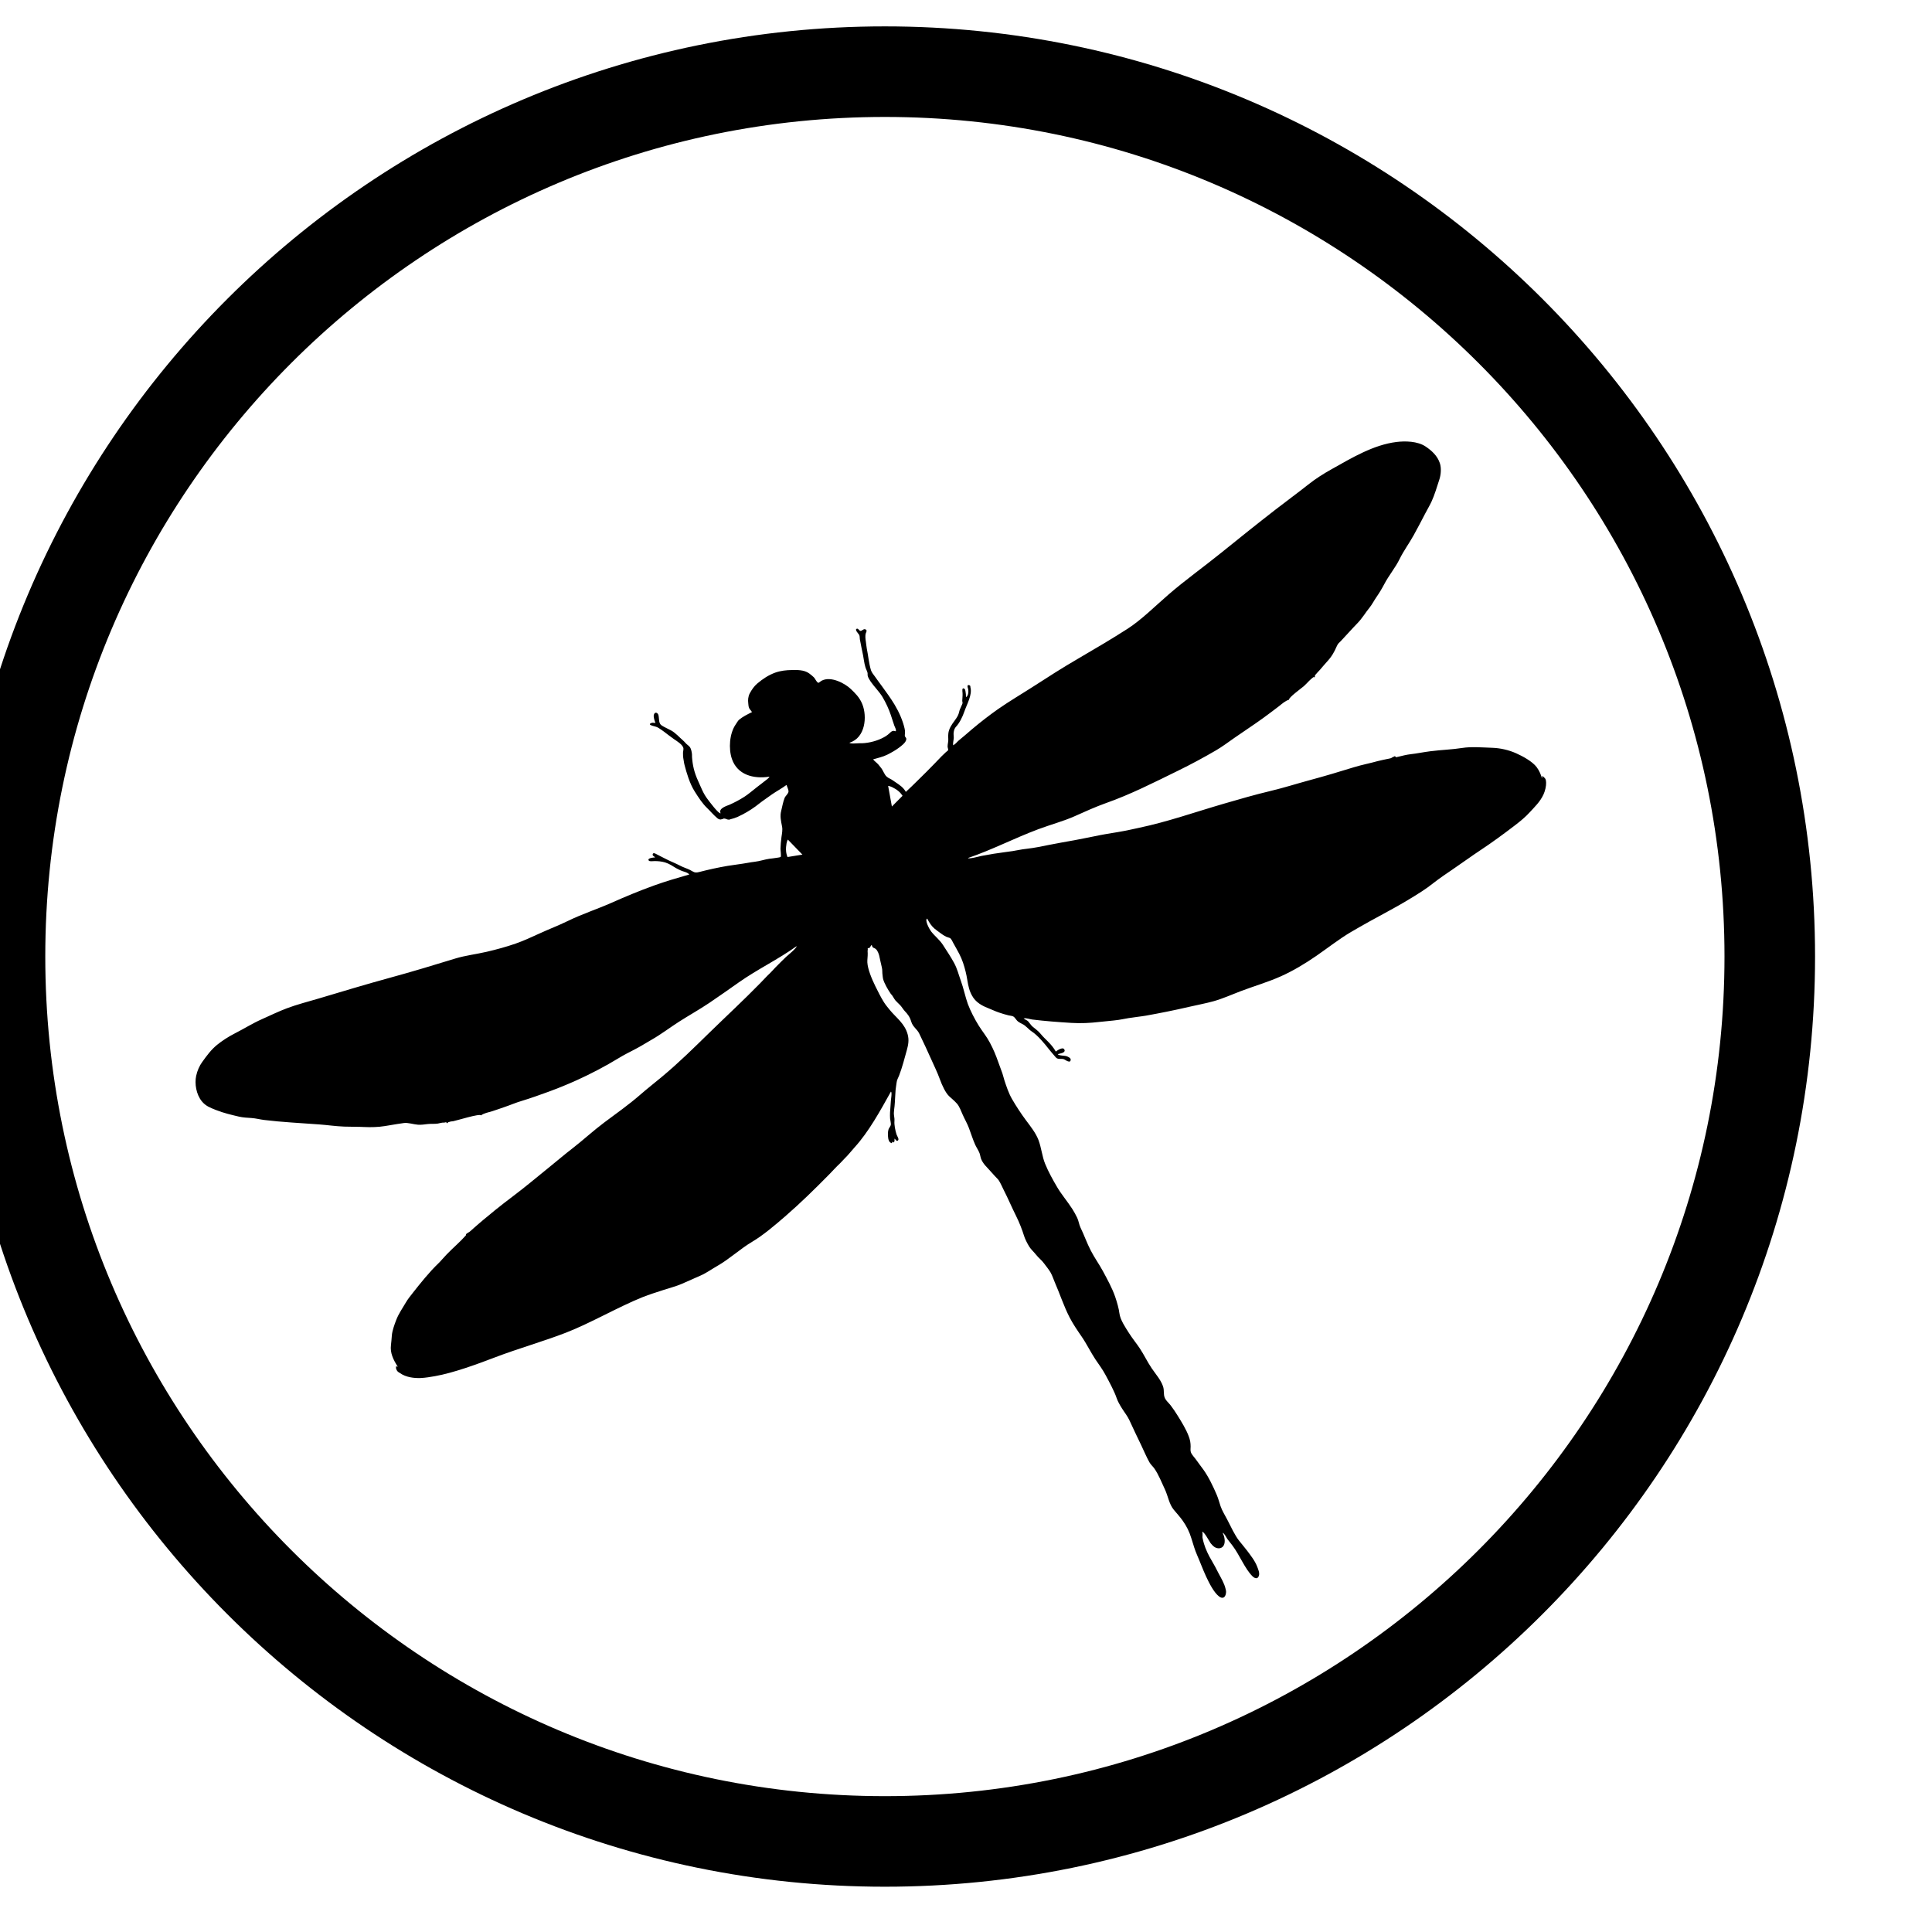 <?xml version="1.0" encoding="UTF-8" standalone="no"?><!DOCTYPE svg PUBLIC "-//W3C//DTD SVG 1.1//EN" "http://www.w3.org/Graphics/SVG/1.1/DTD/svg11.dtd"><svg width="100%" height="100%" viewBox="0 0 64 64" version="1.1" xmlns="http://www.w3.org/2000/svg" xmlns:xlink="http://www.w3.org/1999/xlink" xml:space="preserve" xmlns:serif="http://www.serif.com/" style="fill-rule:evenodd;clip-rule:evenodd;stroke-miterlimit:10;"><g id="Species"><g id="Invertebrates"><g id="crab"><path id="Outline" d="M138.626,31.687c0,-16.179 -13.135,-29.313 -29.313,-29.313c-16.178,0 -29.313,13.134 -29.313,29.313c0,16.178 13.135,29.313 29.313,29.313c16.178,0 29.313,-13.135 29.313,-29.313Z" style="fill:none;stroke:#000;stroke-width:3px;"/></g><g id="dragonfly"><path id="Outline1" serif:id="Outline" d="M58.626,31.687c0,-16.179 -13.135,-29.313 -29.313,-29.313c-16.178,0 -29.313,13.134 -29.313,29.313c0,16.178 13.135,29.313 29.313,29.313c16.178,0 29.313,-13.135 29.313,-29.313Z" style="fill:none;stroke:#000;stroke-width:3px;"/><path d="M29.545,26.717l-0.124,-0.681c0,0 0.062,-0.01 0.237,0.096c0.175,0.106 0.239,0.231 0.239,0.231l-0.352,0.354Zm-3.457,1.673c0,0 -0.064,-0.125 -0.049,-0.328c0.016,-0.204 0.06,-0.249 0.06,-0.249l0.482,0.497l-0.493,0.08Zm21.141,-13.596c-0.272,-0.185 -0.689,-0.187 -0.967,-0.153c-0.766,0.094 -1.48,0.526 -2.135,0.893c-0.277,0.155 -0.534,0.314 -0.797,0.523c-0.351,0.278 -0.717,0.545 -1.073,0.821c-0.604,0.468 -1.2,0.946 -1.8,1.431c-0.574,0.464 -1.189,0.903 -1.739,1.378c-0.458,0.396 -0.903,0.843 -1.363,1.14c-0.5,0.322 -1.059,0.652 -1.637,0.989c-0.535,0.311 -0.987,0.602 -1.461,0.908c-0.393,0.253 -0.823,0.506 -1.197,0.767c-0.276,0.194 -0.587,0.434 -0.865,0.669c-0.142,0.12 -0.299,0.261 -0.433,0.367c-0.058,0.047 -0.101,0.117 -0.187,0.162c-0.016,-0.097 0.029,-0.2 0.018,-0.291c-0.014,-0.108 0.001,-0.242 0.073,-0.32c0.119,-0.126 0.218,-0.328 0.278,-0.503c0.085,-0.247 0.27,-0.562 0.203,-0.805c-0.006,-0.022 0.006,-0.056 -0.03,-0.069c-0.088,-0.032 -0.07,0.045 -0.051,0.107c0.025,0.081 0.018,0.243 -0.066,0.286c-0.004,-0.086 -0.002,-0.12 -0.017,-0.191c-0.007,-0.029 -0.006,-0.068 -0.039,-0.089c-0.092,-0.057 -0.06,0.101 -0.058,0.144c0.005,0.088 -0.008,0.173 -0.01,0.254c0,0.054 0.018,0.041 0.006,0.095c-0.007,0.028 -0.023,0.051 -0.03,0.069c-0.014,0.039 -0.035,0.08 -0.05,0.113c-0.023,0.05 -0.035,0.143 -0.067,0.207c-0.066,0.135 -0.169,0.236 -0.245,0.376c-0.083,0.152 -0.087,0.274 -0.077,0.408c0.006,0.084 -0.023,0.164 -0.023,0.25c-0.001,0.029 0.026,0.09 0.018,0.12c-0.003,0.013 -0.069,0.061 -0.074,0.066c-0.042,0.039 -0.098,0.091 -0.145,0.139c-0.13,0.133 -0.326,0.344 -0.491,0.505c-0.227,0.221 -0.437,0.439 -0.691,0.672c-0.082,-0.151 -0.221,-0.238 -0.335,-0.315c-0.061,-0.04 -0.122,-0.089 -0.194,-0.123c-0.044,-0.021 -0.076,-0.04 -0.115,-0.076c-0.066,-0.062 -0.117,-0.21 -0.175,-0.278c-0.036,-0.042 -0.056,-0.071 -0.092,-0.115c-0.037,-0.045 -0.125,-0.108 -0.174,-0.17c0.163,-0.05 0.322,-0.08 0.474,-0.157c0.131,-0.066 0.27,-0.144 0.387,-0.232c0.072,-0.054 0.209,-0.156 0.234,-0.251c0.022,-0.081 -0.03,-0.08 -0.044,-0.139c-0.004,-0.017 0.007,-0.08 0.007,-0.112c0,-0.053 -0.003,-0.082 -0.015,-0.134c-0.06,-0.265 -0.185,-0.545 -0.332,-0.79c-0.134,-0.222 -0.27,-0.405 -0.422,-0.615c-0.077,-0.105 -0.159,-0.214 -0.226,-0.311c-0.041,-0.059 -0.107,-0.131 -0.133,-0.212c-0.07,-0.227 -0.094,-0.509 -0.138,-0.716c-0.015,-0.068 -0.018,-0.156 -0.031,-0.228c-0.016,-0.093 -0.026,-0.209 -0.003,-0.279c0.011,-0.035 0.067,-0.11 -0.027,-0.135c-0.053,-0.014 -0.106,0.065 -0.155,0.055c-0.033,-0.007 -0.069,-0.087 -0.113,-0.072c-0.091,0.03 0.063,0.169 0.081,0.214c0.017,0.043 0.011,0.099 0.018,0.136c0.032,0.178 0.077,0.389 0.107,0.535c0.023,0.11 0.032,0.238 0.077,0.391c0.019,0.063 0.061,0.136 0.072,0.193c0.005,0.024 -0.003,0.048 0.001,0.076c0.01,0.065 0.057,0.139 0.099,0.203c0.104,0.155 0.295,0.345 0.397,0.519c0.113,0.191 0.207,0.398 0.273,0.593c0.039,0.115 0.08,0.252 0.116,0.352c0.012,0.034 0.078,0.153 0.046,0.18c-0.019,0.016 -0.043,-0.013 -0.072,-0.009c-0.058,0.007 -0.079,0.029 -0.12,0.068c-0.095,0.089 -0.162,0.129 -0.283,0.187c-0.21,0.1 -0.498,0.166 -0.734,0.156c-0.053,-0.002 -0.3,0.028 -0.323,-0.018c0.527,-0.159 0.592,-0.865 0.425,-1.277c-0.094,-0.234 -0.247,-0.371 -0.372,-0.494c-0.196,-0.192 -0.672,-0.449 -0.978,-0.281c-0.085,0.046 -0.091,0.109 -0.157,0.027c-0.041,-0.051 -0.059,-0.099 -0.098,-0.141c-0.034,-0.037 -0.105,-0.092 -0.152,-0.127c-0.166,-0.126 -0.415,-0.117 -0.578,-0.114c-0.181,0.002 -0.369,0.022 -0.542,0.083c-0.231,0.083 -0.417,0.208 -0.604,0.365c-0.099,0.084 -0.178,0.196 -0.246,0.322c-0.058,0.107 -0.063,0.23 -0.052,0.319c0.006,0.047 0.005,0.115 0.03,0.17c0.025,0.056 0.065,0.077 0.094,0.135c-0.161,0.079 -0.297,0.146 -0.424,0.25c-0.042,0.035 -0.077,0.103 -0.114,0.156c-0.21,0.303 -0.242,0.806 -0.127,1.143c0.179,0.523 0.703,0.673 1.245,0.589c-0.015,0.047 -0.128,0.124 -0.153,0.144c-0.074,0.061 -0.166,0.128 -0.251,0.194c-0.154,0.12 -0.301,0.248 -0.432,0.331c-0.163,0.103 -0.305,0.178 -0.481,0.258c-0.072,0.033 -0.389,0.116 -0.301,0.285c-0.064,0.033 -0.387,-0.407 -0.426,-0.458c-0.15,-0.191 -0.226,-0.408 -0.319,-0.61c-0.135,-0.294 -0.184,-0.531 -0.203,-0.795c-0.002,-0.026 0.002,-0.054 -0.001,-0.086c-0.005,-0.057 -0.021,-0.177 -0.072,-0.245c-0.032,-0.043 -0.097,-0.083 -0.135,-0.125c-0.027,-0.031 -0.06,-0.068 -0.091,-0.094c-0.104,-0.087 -0.245,-0.249 -0.392,-0.329c-0.104,-0.058 -0.221,-0.105 -0.312,-0.165c-0.111,-0.073 -0.078,-0.208 -0.108,-0.34c-0.02,-0.086 -0.121,-0.129 -0.154,-0.014c-0.018,0.064 0.026,0.211 0.054,0.266c-0.06,0.01 -0.077,-0.018 -0.138,0.006c-0.09,0.036 -0.04,0.066 0.036,0.09c0.071,0.023 0.139,0.03 0.205,0.073c0.064,0.041 0.117,0.077 0.176,0.121c0.116,0.085 0.204,0.16 0.335,0.25c0.076,0.053 0.309,0.189 0.313,0.314c0.002,0.064 -0.021,0.111 -0.014,0.182c0.002,0.028 -0.001,0.079 0.007,0.121c0.018,0.088 0.02,0.15 0.044,0.243c0.066,0.252 0.169,0.613 0.338,0.877c0.131,0.207 0.25,0.392 0.411,0.547c0.103,0.099 0.197,0.215 0.331,0.33c0.033,0.028 0.065,0.047 0.113,0.048c0.016,0 0.037,-0.011 0.061,-0.015c0.083,-0.014 -0.016,-0.024 0.078,-0.015c0.043,0.005 0.086,0.041 0.145,0.035c0.038,-0.003 0.018,-0.01 0.056,-0.017c0.063,-0.013 0.158,-0.045 0.229,-0.077c0.206,-0.094 0.41,-0.214 0.585,-0.342c0.071,-0.052 0.141,-0.11 0.217,-0.166c0.102,-0.075 0.225,-0.162 0.334,-0.237c0.141,-0.098 0.328,-0.198 0.479,-0.311c0.017,0.056 0.07,0.162 0.067,0.214c-0.005,0.079 -0.102,0.147 -0.129,0.215c-0.057,0.143 -0.076,0.283 -0.114,0.43c-0.045,0.173 -0.009,0.325 0.029,0.52c0.022,0.111 -0.003,0.234 -0.019,0.342c-0.018,0.126 -0.031,0.277 -0.034,0.396c-0.001,0.032 0.029,0.245 0.007,0.267c-0.017,0.017 -0.121,0.027 -0.146,0.032c-0.065,0.013 -0.167,0.021 -0.224,0.029c-0.154,0.021 -0.316,0.08 -0.489,0.1c-0.076,0.009 -0.14,0.019 -0.241,0.037c-0.216,0.04 -0.439,0.063 -0.656,0.099c-0.314,0.053 -0.627,0.122 -0.949,0.205c-0.153,0.039 -0.185,-0.011 -0.301,-0.071c-0.097,-0.048 -0.226,-0.087 -0.321,-0.138c-0.161,-0.086 -0.338,-0.149 -0.515,-0.244c-0.084,-0.045 -0.18,-0.088 -0.264,-0.135c-0.033,-0.018 -0.115,-0.068 -0.132,-0.008c-0.019,0.064 0.057,0.074 0.077,0.112c-0.052,0.002 -0.277,0.02 -0.206,0.106c0.028,0.033 0.145,0.015 0.181,0.015c0.117,-0.001 0.243,0.009 0.359,0.045c0.143,0.044 0.249,0.12 0.355,0.184c0.047,0.028 0.105,0.053 0.16,0.08c0.08,0.039 0.216,0.055 0.286,0.134c-0.393,0.113 -0.783,0.226 -1.168,0.365c-0.494,0.178 -0.969,0.377 -1.423,0.579c-0.46,0.203 -0.96,0.365 -1.437,0.598c-0.312,0.152 -0.621,0.268 -0.944,0.417c-0.282,0.13 -0.522,0.239 -0.783,0.331c-0.315,0.11 -0.645,0.198 -0.956,0.271c-0.336,0.078 -0.716,0.124 -1.033,0.221c-0.701,0.215 -1.441,0.44 -2.165,0.637c-0.799,0.218 -1.587,0.457 -2.379,0.693c-0.344,0.103 -0.706,0.193 -1.042,0.32c-0.273,0.103 -0.543,0.234 -0.832,0.363c-0.311,0.138 -0.594,0.318 -0.887,0.466c-0.231,0.118 -0.432,0.251 -0.594,0.382c-0.195,0.159 -0.334,0.346 -0.499,0.577c-0.082,0.114 -0.158,0.276 -0.195,0.452c-0.055,0.256 -0.001,0.612 0.19,0.845c0.129,0.156 0.276,0.209 0.46,0.283c0.26,0.104 0.532,0.166 0.77,0.222c0.129,0.03 0.284,0.038 0.414,0.046c0.142,0.01 0.278,0.047 0.423,0.065c0.588,0.072 1.192,0.1 1.819,0.147c0.262,0.019 0.541,0.061 0.828,0.072c0.223,0.008 0.491,0.004 0.668,0.014c0.215,0.011 0.468,0.003 0.668,-0.03c0.053,-0.008 0.103,-0.015 0.155,-0.025c0.158,-0.031 0.328,-0.052 0.486,-0.077c0.13,-0.02 0.324,0.045 0.461,0.055c0.101,0.009 0.219,-0.008 0.314,-0.02c0.109,-0.015 0.235,0 0.349,-0.017c0.066,-0.011 0.131,-0.038 0.222,-0.033c0.041,-0.02 0.07,-0.012 0.088,0.025c0.013,-0.011 0.027,-0.021 0.04,-0.032c-0.099,0.02 0.055,-0.026 0.024,-0.012c0.048,-0.022 0.105,-0.021 0.138,-0.027c0.117,-0.022 0.883,-0.263 0.92,-0.192c0.096,-0.077 0.242,-0.098 0.372,-0.139c0.134,-0.042 0.266,-0.091 0.399,-0.136c0.206,-0.069 0.375,-0.146 0.593,-0.21c0.26,-0.078 0.637,-0.212 0.884,-0.303c0.294,-0.109 0.59,-0.227 0.922,-0.377c0.469,-0.212 0.951,-0.465 1.389,-0.732c0.171,-0.105 0.36,-0.2 0.538,-0.292c0.191,-0.098 0.371,-0.214 0.567,-0.326c0.298,-0.17 0.606,-0.404 0.894,-0.588c0.328,-0.21 0.672,-0.401 1.007,-0.626c0.341,-0.229 0.645,-0.447 0.972,-0.676c0.625,-0.44 1.294,-0.755 1.915,-1.2c0.023,0.047 -0.303,0.314 -0.347,0.354c-0.124,0.117 -0.238,0.234 -0.36,0.357c-0.056,0.056 -0.125,0.14 -0.179,0.189c-0.086,0.078 -0.193,0.198 -0.309,0.316c-0.565,0.579 -1.123,1.093 -1.712,1.668c-0.511,0.498 -0.971,0.957 -1.553,1.442c-0.28,0.234 -0.457,0.367 -0.724,0.599c-0.382,0.332 -0.788,0.617 -1.192,0.919c-0.345,0.258 -0.725,0.604 -1.022,0.833c-0.304,0.234 -0.507,0.413 -0.813,0.659c-0.392,0.315 -0.774,0.64 -1.175,0.941c-0.205,0.154 -0.406,0.31 -0.606,0.471c-0.138,0.111 -0.274,0.231 -0.382,0.315c-0.101,0.08 -0.193,0.17 -0.3,0.258c-0.068,0.055 -0.096,0.093 -0.165,0.144c-0.015,0.011 -0.072,0.04 -0.095,0.06c-0.027,0.024 -0.011,0.044 -0.02,0.054c-0.195,0.221 -0.428,0.415 -0.633,0.628c-0.101,0.104 -0.202,0.227 -0.269,0.291c-0.309,0.294 -0.618,0.683 -0.864,0.996c-0.068,0.088 -0.158,0.196 -0.224,0.311c-0.124,0.214 -0.233,0.36 -0.317,0.575c-0.063,0.163 -0.13,0.352 -0.145,0.507c-0.009,0.107 -0.018,0.234 -0.03,0.33c-0.032,0.25 0.072,0.475 0.223,0.709c-0.051,0.026 -0.043,-0.078 -0.056,0.017c-0.004,0.037 0.007,0.07 0.024,0.102c0.031,0.058 0.07,0.07 0.112,0.099c0.195,0.137 0.46,0.169 0.678,0.161c0.158,-0.007 0.319,-0.034 0.478,-0.062c0.616,-0.11 1.381,-0.391 1.994,-0.625c0.753,-0.288 1.602,-0.528 2.343,-0.815c0.823,-0.32 1.724,-0.849 2.539,-1.177c0.223,-0.089 0.46,-0.162 0.689,-0.237c0.197,-0.065 0.435,-0.126 0.611,-0.204c0.197,-0.087 0.413,-0.183 0.622,-0.275c0.186,-0.08 0.387,-0.224 0.565,-0.325c0.384,-0.218 0.759,-0.567 1.141,-0.792c0.357,-0.211 0.741,-0.536 1.094,-0.842c0.513,-0.445 0.984,-0.907 1.466,-1.397c0.117,-0.12 0.248,-0.265 0.339,-0.347c0.055,-0.05 0.11,-0.121 0.162,-0.17c0.121,-0.115 0.231,-0.26 0.334,-0.373c0.468,-0.512 0.851,-1.213 1.205,-1.849c0.043,0.032 -0.001,0.25 -0.003,0.311c-0.003,0.06 -0.008,0.128 -0.013,0.185c-0.013,0.133 -0.021,0.269 -0.013,0.396c0.004,0.054 0.036,0.168 0.024,0.216c-0.012,0.048 -0.063,0.101 -0.076,0.147c-0.012,0.043 -0.02,0.092 -0.02,0.129c0.001,0.055 0.003,0.128 0.011,0.168c0.007,0.038 0.025,0.107 0.068,0.136c0.081,0.053 0.037,-0.006 0.084,-0.03c0.043,0.085 0.072,-0.049 0.05,-0.091c0.031,-0.016 0.059,0.092 0.112,0.06c0.066,-0.039 -0.022,-0.152 -0.04,-0.208c-0.042,-0.136 -0.079,-0.32 -0.068,-0.444c0.009,-0.091 -0.021,-0.17 -0.02,-0.261c0.001,-0.077 0.016,-0.155 0.023,-0.228c0.017,-0.174 0.02,-0.366 0.035,-0.543c0.006,-0.076 0.024,-0.155 0.032,-0.234c0.01,-0.098 0.049,-0.15 0.083,-0.237c0.1,-0.256 0.183,-0.578 0.258,-0.848c0.047,-0.172 0.077,-0.328 0.028,-0.513c-0.095,-0.363 -0.385,-0.559 -0.591,-0.811c-0.059,-0.074 -0.128,-0.152 -0.193,-0.253c-0.1,-0.157 -0.2,-0.359 -0.289,-0.539c-0.119,-0.243 -0.251,-0.56 -0.264,-0.785c-0.005,-0.088 0.015,-0.196 0.012,-0.306c-0.001,-0.033 -0.009,-0.086 0.004,-0.12c-0.015,-0.035 -0.002,-0.053 0.041,-0.053c0.007,-0.003 0.015,-0.006 0.022,-0.009c0.019,-0.023 0.034,-0.067 0.065,-0.095c0.037,0.129 0.059,0.076 0.138,0.141c0.058,0.049 0.095,0.157 0.11,0.213c0.032,0.128 0.049,0.246 0.089,0.398c0.021,0.083 0.008,0.17 0.024,0.264c0.006,0.036 0.005,0.073 0.018,0.121c0.04,0.141 0.151,0.334 0.241,0.468c0.021,0.032 0.036,0.042 0.058,0.071c0.028,0.036 0.068,0.116 0.106,0.163c0.036,0.044 0.103,0.1 0.165,0.166c0.048,0.052 0.095,0.134 0.149,0.192c0.093,0.099 0.162,0.18 0.213,0.351c0.052,0.171 0.191,0.243 0.261,0.385c0.136,0.28 0.281,0.591 0.395,0.848c0.097,0.22 0.207,0.438 0.291,0.671c0.074,0.204 0.189,0.456 0.316,0.571c0.077,0.07 0.179,0.155 0.252,0.239c0.081,0.091 0.14,0.257 0.188,0.364c0.066,0.149 0.148,0.287 0.206,0.44c0.076,0.202 0.134,0.393 0.212,0.563c0.043,0.092 0.105,0.179 0.141,0.274c0.021,0.055 0.026,0.117 0.045,0.172c0.03,0.083 0.083,0.164 0.141,0.231c0.097,0.11 0.236,0.254 0.325,0.358c0.046,0.054 0.087,0.081 0.127,0.141c0.063,0.096 0.102,0.198 0.159,0.309c0.15,0.293 0.27,0.582 0.408,0.856c0.114,0.228 0.205,0.464 0.27,0.673c0.031,0.1 0.099,0.235 0.167,0.348c0.054,0.09 0.155,0.18 0.228,0.272c0.099,0.126 0.186,0.176 0.27,0.295c0.063,0.087 0.153,0.192 0.213,0.297c0.058,0.1 0.099,0.231 0.139,0.323c0.165,0.375 0.296,0.786 0.49,1.162c0.113,0.22 0.258,0.431 0.401,0.639c0.166,0.241 0.303,0.526 0.457,0.756c0.107,0.16 0.231,0.32 0.337,0.52c0.13,0.243 0.288,0.536 0.363,0.756c0.037,0.111 0.107,0.232 0.176,0.342c0.078,0.126 0.184,0.257 0.246,0.391c0.129,0.275 0.248,0.538 0.39,0.825c0.092,0.188 0.171,0.387 0.274,0.57c0.047,0.084 0.118,0.141 0.164,0.207c0.141,0.202 0.239,0.457 0.348,0.688c0.104,0.218 0.142,0.499 0.297,0.681c0.08,0.095 0.212,0.244 0.29,0.354c0.135,0.191 0.224,0.365 0.298,0.611c0.061,0.2 0.111,0.37 0.183,0.534c0.1,0.228 0.188,0.472 0.299,0.712c0.103,0.22 0.251,0.515 0.419,0.652c0.13,0.106 0.223,0.042 0.24,-0.113c0.006,-0.056 -0.001,-0.074 -0.015,-0.133c-0.042,-0.186 -0.149,-0.354 -0.236,-0.522c-0.069,-0.135 -0.138,-0.27 -0.216,-0.4c-0.108,-0.178 -0.212,-0.396 -0.263,-0.573c-0.015,-0.054 -0.041,-0.143 -0.049,-0.202c-0.005,-0.035 0.014,-0.141 -0.011,-0.189c0.057,-0.03 0.248,0.333 0.28,0.375c0.032,0.042 0.087,0.1 0.131,0.128c0.092,0.06 0.235,0.066 0.302,-0.051c0.067,-0.12 0.026,-0.304 -0.036,-0.422c0.07,0.026 0.121,0.157 0.161,0.21c0.047,0.061 0.103,0.132 0.166,0.214c0.242,0.32 0.409,0.766 0.663,1.017c0.071,0.07 0.176,0.11 0.214,-0.023c0.027,-0.094 -0.024,-0.205 -0.056,-0.29c-0.074,-0.198 -0.217,-0.375 -0.332,-0.53c-0.075,-0.1 -0.179,-0.22 -0.271,-0.337c-0.14,-0.178 -0.269,-0.46 -0.391,-0.697c-0.074,-0.144 -0.169,-0.291 -0.221,-0.444c-0.043,-0.127 -0.075,-0.255 -0.128,-0.379c-0.123,-0.285 -0.263,-0.582 -0.443,-0.835c-0.078,-0.108 -0.171,-0.227 -0.239,-0.325c-0.049,-0.072 -0.138,-0.156 -0.173,-0.246c-0.023,-0.06 -0.008,-0.135 -0.009,-0.192c-0.001,-0.123 -0.015,-0.214 -0.065,-0.345c-0.086,-0.23 -0.239,-0.475 -0.36,-0.671c-0.078,-0.126 -0.159,-0.247 -0.241,-0.353c-0.064,-0.081 -0.146,-0.148 -0.184,-0.23c-0.064,-0.139 -0.012,-0.242 -0.066,-0.399c-0.073,-0.214 -0.242,-0.399 -0.376,-0.598c-0.146,-0.216 -0.254,-0.448 -0.391,-0.654c-0.102,-0.155 -0.247,-0.331 -0.359,-0.509c-0.114,-0.179 -0.293,-0.44 -0.318,-0.659c-0.015,-0.138 -0.077,-0.36 -0.137,-0.535c-0.102,-0.298 -0.26,-0.579 -0.408,-0.856c-0.134,-0.247 -0.273,-0.432 -0.402,-0.682c-0.131,-0.252 -0.222,-0.519 -0.344,-0.769c-0.042,-0.087 -0.059,-0.217 -0.107,-0.318c-0.047,-0.097 -0.1,-0.196 -0.158,-0.286c-0.156,-0.245 -0.358,-0.48 -0.499,-0.718c-0.148,-0.25 -0.296,-0.517 -0.406,-0.786c-0.098,-0.238 -0.123,-0.534 -0.22,-0.788c-0.089,-0.232 -0.259,-0.445 -0.416,-0.655c-0.158,-0.212 -0.322,-0.463 -0.457,-0.695c-0.115,-0.198 -0.19,-0.429 -0.256,-0.629c-0.025,-0.077 -0.037,-0.144 -0.066,-0.228c-0.043,-0.125 -0.092,-0.248 -0.136,-0.372c-0.08,-0.227 -0.157,-0.417 -0.276,-0.64c-0.114,-0.216 -0.244,-0.365 -0.37,-0.566c-0.136,-0.219 -0.279,-0.495 -0.363,-0.722c-0.078,-0.213 -0.141,-0.522 -0.233,-0.773c-0.077,-0.211 -0.114,-0.387 -0.225,-0.59c-0.101,-0.187 -0.23,-0.378 -0.355,-0.574c-0.124,-0.194 -0.267,-0.291 -0.401,-0.461c-0.052,-0.066 -0.226,-0.38 -0.132,-0.428c0.077,0.148 0.146,0.251 0.241,0.331c0.051,0.042 0.135,0.104 0.187,0.142c0.059,0.043 0.124,0.091 0.208,0.131c0.033,0.016 0.091,0.026 0.117,0.04c0.05,0.028 0.081,0.11 0.115,0.172c0.065,0.117 0.132,0.233 0.194,0.352c0.101,0.192 0.164,0.396 0.212,0.592c0.023,0.093 0.038,0.171 0.055,0.275c0.031,0.185 0.064,0.384 0.196,0.581c0.105,0.157 0.277,0.266 0.474,0.342c0.121,0.047 0.239,0.106 0.37,0.151c0.108,0.037 0.223,0.073 0.326,0.097c0.061,0.015 0.141,0.013 0.188,0.06c0.052,0.052 0.079,0.109 0.129,0.146c0.042,0.03 0.087,0.056 0.139,0.08c0.118,0.055 0.211,0.182 0.311,0.246c0.199,0.128 0.429,0.406 0.577,0.597c0.05,0.064 0.129,0.154 0.184,0.219c0.03,0.036 0.056,0.076 0.112,0.089c0.07,0.016 0.131,-0.007 0.197,0.018c0.038,0.014 0.22,0.157 0.222,0.01c0.001,-0.056 -0.093,-0.095 -0.126,-0.108c-0.073,-0.03 -0.273,-0.016 -0.302,-0.072c0.056,-0.018 0.245,-0.039 0.227,-0.128c-0.032,-0.15 -0.255,0.014 -0.293,0.042c-0.136,-0.251 -0.36,-0.409 -0.503,-0.588c-0.082,-0.102 -0.177,-0.161 -0.271,-0.243c-0.046,-0.039 -0.091,-0.114 -0.142,-0.17c-0.036,-0.039 -0.101,-0.053 -0.148,-0.098c0.088,-0.018 0.202,0.027 0.285,0.038c0.414,0.051 0.84,0.084 1.298,0.112c0.316,0.019 0.617,0.004 0.926,-0.032c0.181,-0.022 0.42,-0.037 0.637,-0.068c0.122,-0.018 0.186,-0.035 0.325,-0.058c0.185,-0.031 0.432,-0.056 0.578,-0.082c0.442,-0.079 0.943,-0.178 1.427,-0.291c0.275,-0.065 0.553,-0.113 0.825,-0.19c0.298,-0.084 0.588,-0.216 0.878,-0.326c0.452,-0.172 0.907,-0.302 1.338,-0.495c0.408,-0.182 0.804,-0.42 1.186,-0.684c0.373,-0.258 0.758,-0.559 1.125,-0.776c0.405,-0.238 0.855,-0.486 1.286,-0.718c0.386,-0.208 0.765,-0.435 1.081,-0.64c0.135,-0.088 0.246,-0.168 0.391,-0.282c0.2,-0.155 0.408,-0.297 0.617,-0.438c0.31,-0.21 0.651,-0.459 0.947,-0.654c0.36,-0.238 0.749,-0.523 1.12,-0.807c0.193,-0.148 0.359,-0.286 0.503,-0.445c0.145,-0.16 0.337,-0.339 0.448,-0.583c0.055,-0.121 0.091,-0.281 0.086,-0.391c-0.002,-0.037 -0.004,-0.095 -0.032,-0.135c-0.011,-0.015 -0.073,-0.083 -0.093,-0.079c-0.031,0.006 0.02,0.041 -0.015,0.059c-0.036,-0.118 -0.089,-0.244 -0.172,-0.356c-0.141,-0.189 -0.467,-0.366 -0.682,-0.461c-0.255,-0.114 -0.533,-0.172 -0.786,-0.181c-0.349,-0.012 -0.696,-0.043 -0.999,0.005c-0.344,0.054 -0.674,0.061 -1.055,0.109c-0.242,0.031 -0.447,0.075 -0.653,0.098c-0.148,0.016 -0.297,0.058 -0.421,0.087c-0.004,0.001 -0.056,0.013 -0.069,0.014c-0.017,-0.036 -0.037,-0.044 -0.061,-0.023c-0.007,0.003 -0.014,0.007 -0.021,0.011c-0.03,0.006 -0.057,0.034 -0.086,0.044c-0.033,0.011 -0.1,0.021 -0.146,0.031c-0.091,0.022 -0.204,0.041 -0.301,0.068c-0.235,0.067 -0.51,0.119 -0.756,0.194c-0.502,0.156 -1.007,0.306 -1.516,0.443c-0.389,0.105 -0.818,0.242 -1.262,0.348c-0.508,0.121 -1.02,0.268 -1.52,0.414c-0.966,0.28 -1.886,0.607 -2.83,0.805c-0.113,0.024 -0.225,0.049 -0.327,0.071c-0.248,0.054 -0.539,0.098 -0.804,0.143c-0.226,0.038 -0.472,0.097 -0.698,0.137c-0.1,0.018 -0.199,0.041 -0.323,0.063c-0.284,0.052 -0.571,0.1 -0.853,0.157c-0.244,0.05 -0.477,0.098 -0.716,0.125c-0.092,0.01 -0.192,0.024 -0.301,0.046c-0.117,0.025 -0.224,0.039 -0.384,0.06c-0.271,0.034 -0.563,0.081 -0.818,0.131c-0.053,0.011 -0.429,0.113 -0.451,0.07c0.803,-0.274 1.515,-0.648 2.326,-0.953c0.401,-0.15 0.855,-0.274 1.199,-0.428c0.341,-0.152 0.701,-0.316 1.031,-0.433c0.836,-0.295 1.594,-0.683 2.414,-1.084c0.422,-0.206 0.862,-0.445 1.241,-0.666c0.219,-0.128 0.411,-0.274 0.6,-0.406c0.341,-0.238 0.647,-0.435 0.967,-0.667c0.173,-0.126 0.378,-0.279 0.525,-0.393c0.094,-0.074 0.21,-0.18 0.333,-0.215c-0.031,-0.06 0.417,-0.385 0.486,-0.445c0.06,-0.052 0.126,-0.126 0.179,-0.179c0.047,-0.046 0.092,-0.086 0.141,-0.124c0.009,-0.007 0.012,0.022 0.039,-0.001c0.033,-0.028 -0.005,-0.035 0.016,-0.062c0.048,-0.062 0.113,-0.123 0.166,-0.183c0.07,-0.079 0.143,-0.172 0.211,-0.244c0.081,-0.087 0.158,-0.182 0.214,-0.278c0.05,-0.086 0.085,-0.153 0.128,-0.255c0.04,-0.095 0.086,-0.119 0.138,-0.175c0.165,-0.173 0.371,-0.408 0.541,-0.581c0.162,-0.165 0.269,-0.354 0.408,-0.524c0.082,-0.101 0.153,-0.241 0.224,-0.343c0.091,-0.13 0.188,-0.291 0.258,-0.425c0.151,-0.291 0.377,-0.561 0.511,-0.837c0.132,-0.271 0.325,-0.532 0.469,-0.794c0.127,-0.229 0.254,-0.472 0.38,-0.715c0.068,-0.132 0.144,-0.256 0.209,-0.395c0.099,-0.212 0.184,-0.498 0.265,-0.748c0.049,-0.156 0.063,-0.367 0.015,-0.517c-0.082,-0.261 -0.285,-0.432 -0.471,-0.559" style="fill-rule:nonzero;"/></g></g></g></svg>